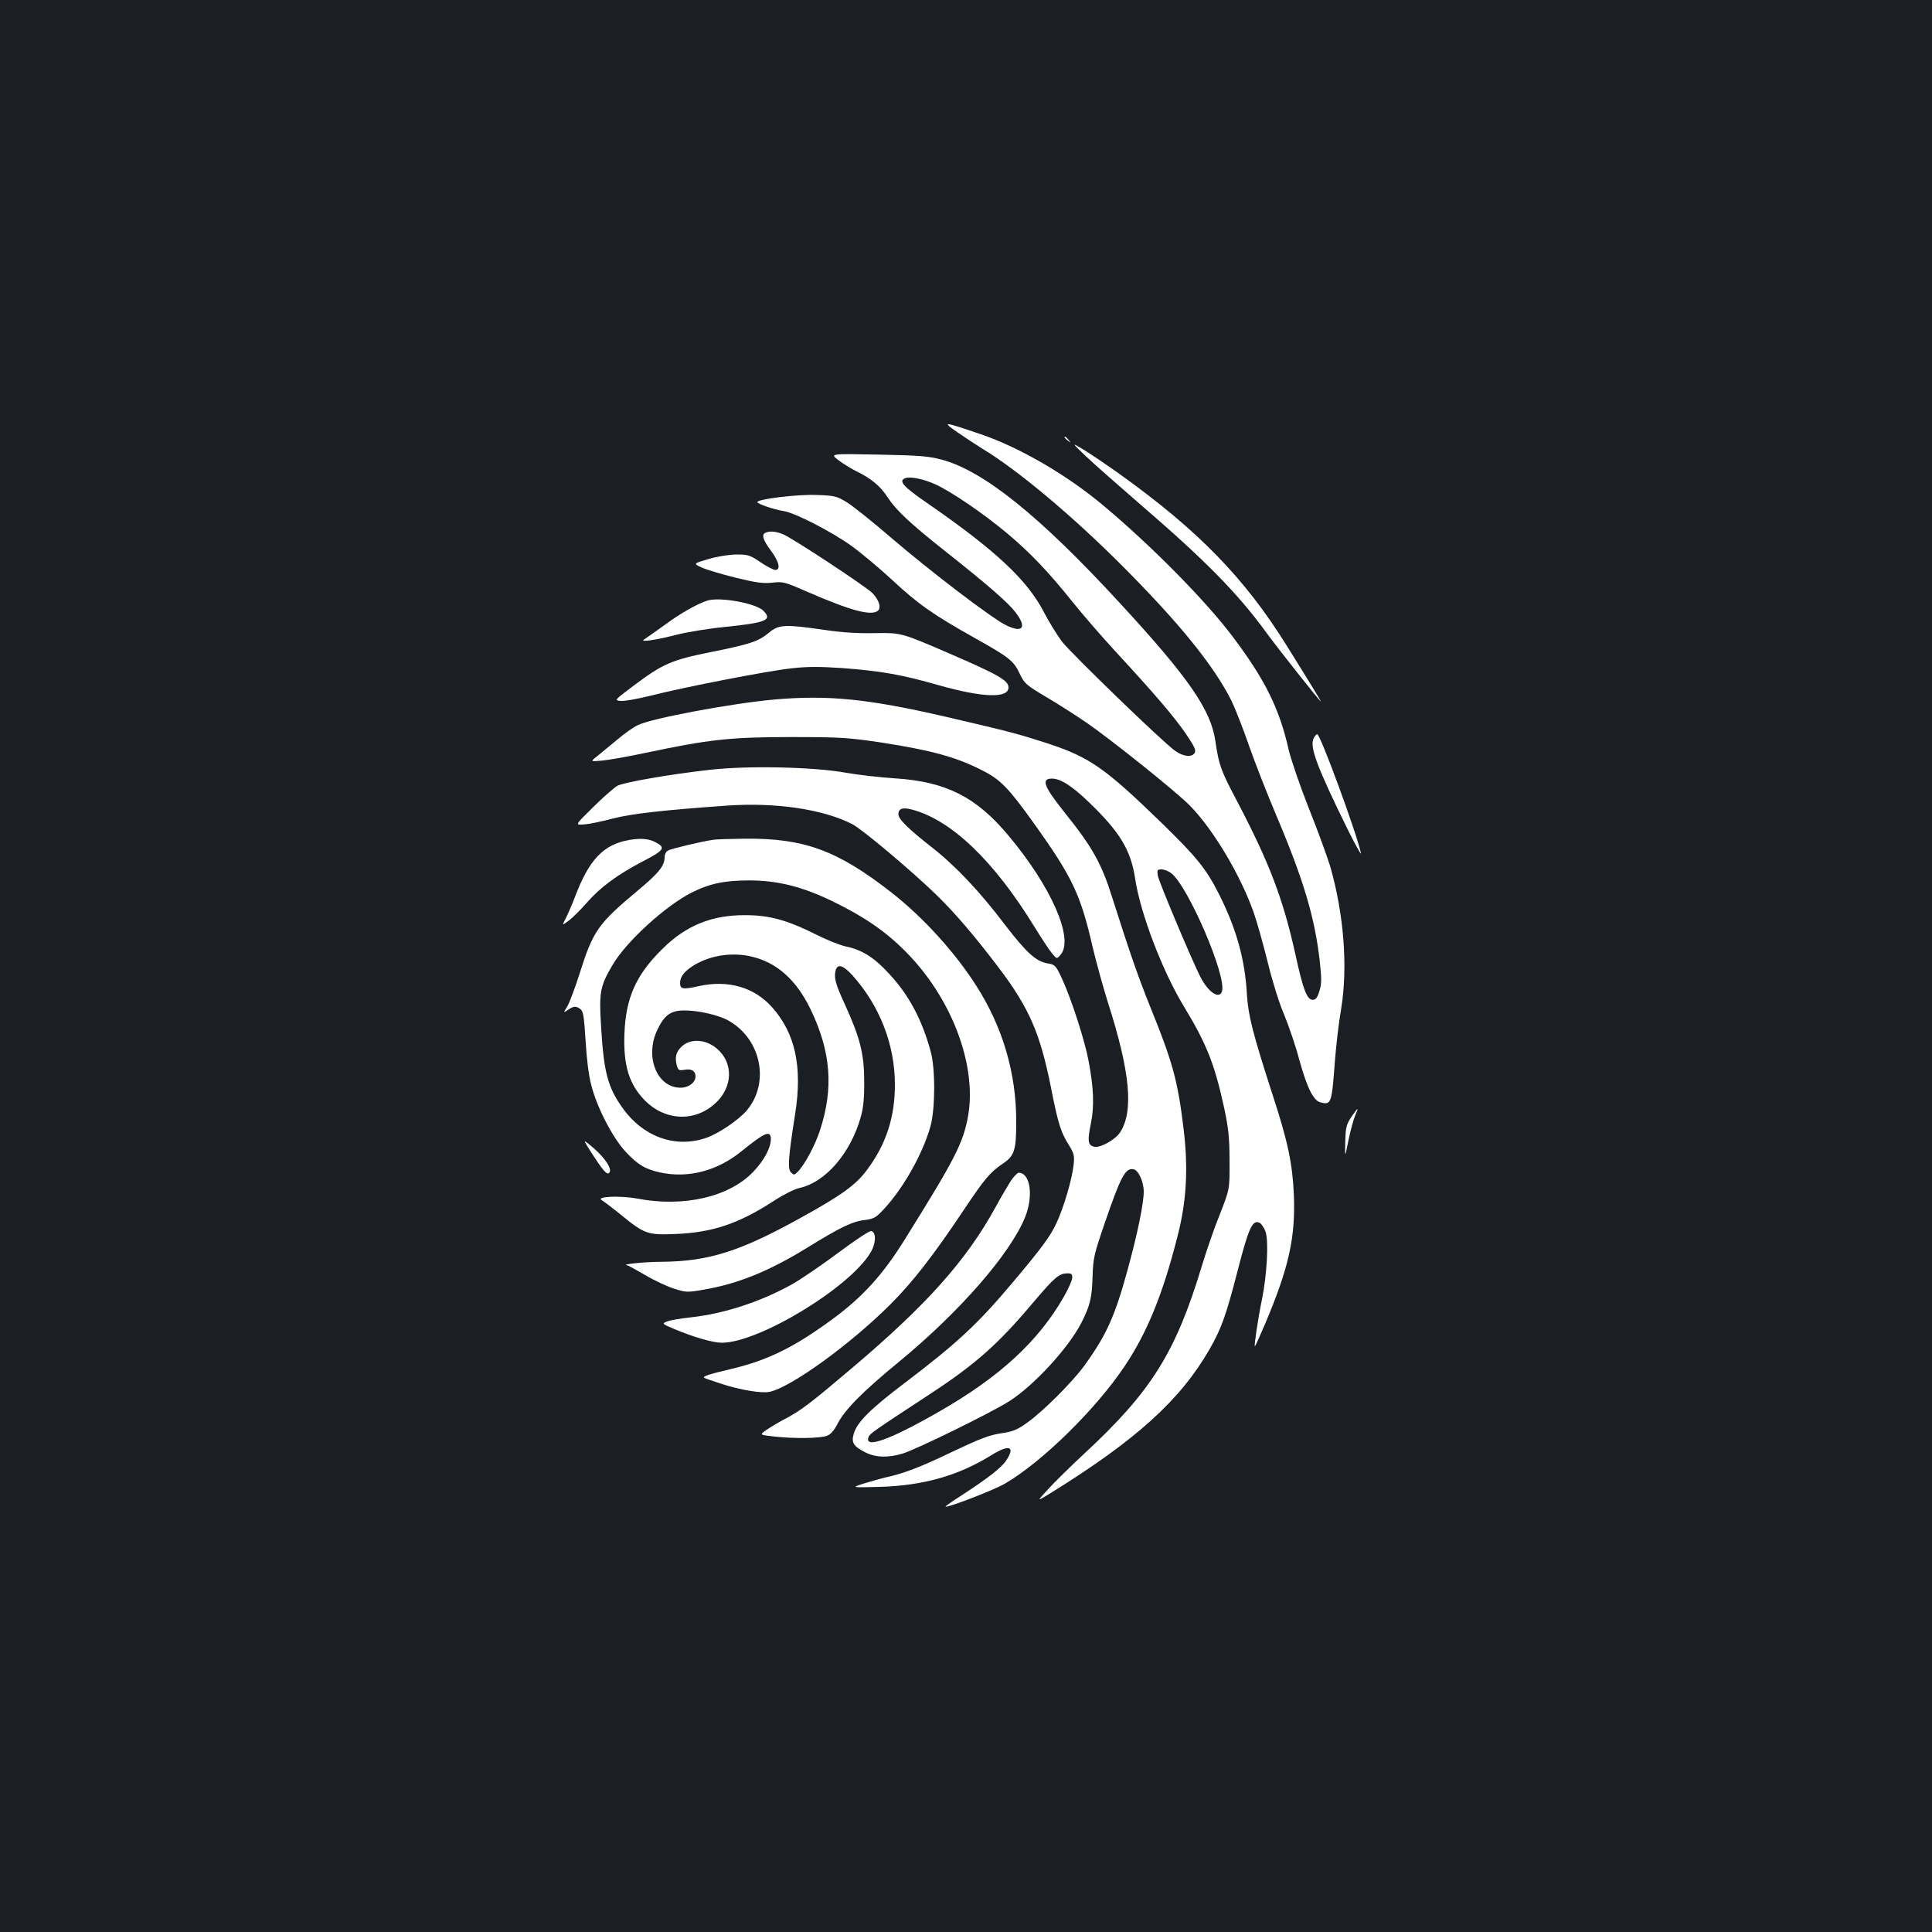 <?xml version="1.0" standalone="no"?>
<!DOCTYPE svg PUBLIC "-//W3C//DTD SVG 20010904//EN"
 "http://www.w3.org/TR/2001/REC-SVG-20010904/DTD/svg10.dtd">
<svg version="1.0" xmlns="http://www.w3.org/2000/svg"
 width="1000pt" height="1000pt" viewBox="0 0 1000 1000"
 preserveAspectRatio="xMidYMid meet">
<rect width="100%" height="100%" fill="#1b1f23"/>
<g transform="translate(0,1000) scale(0.1,-0.1)"
fill="#ffffff" stroke="none">
<path d="M4955 7763 c39 -27 98 -66 132 -87 178 -107 463 -345 723 -606 295
-296 471 -513 563 -695 19 -39 61 -145 92 -235 32 -91 96 -255 143 -365 140
-331 198 -527 223 -750 10 -92 10 -117 -2 -155 -10 -34 -19 -45 -34 -45 -30 0
-50 51 -90 235 -64 289 -135 475 -304 797 -81 153 -92 182 -110 306 -23 162
-137 328 -496 717 -413 449 -704 683 -921 741 -67 18 -116 22 -329 26 -250 5
-250 5 -205 -29 25 -19 66 -44 92 -57 75 -36 125 -77 161 -133 44 -68 116
-136 302 -283 216 -171 323 -264 361 -314 61 -79 38 -110 -49 -67 -75 37 -392
279 -596 454 -95 82 -198 164 -229 183 -51 31 -63 34 -156 37 -97 4 -306 -21
-306 -37 0 -9 85 -38 135 -46 60 -9 248 -106 353 -181 51 -37 145 -116 210
-176 134 -125 214 -181 432 -303 175 -98 198 -116 230 -186 22 -46 33 -56 134
-116 61 -36 154 -95 206 -131 129 -88 472 -363 540 -433 121 -124 261 -359
329 -552 17 -48 49 -163 72 -255 23 -95 59 -212 85 -272 24 -58 60 -163 79
-235 40 -145 73 -212 110 -221 56 -14 58 -7 75 221 6 77 20 196 32 265 35 215
14 489 -57 736 -15 49 -64 184 -110 299 -46 116 -93 253 -105 305 -48 213
-122 362 -289 584 -139 185 -418 468 -666 676 -191 161 -435 303 -640 373
-195 66 -202 67 -120 10z m-111 -271 c85 -40 246 -150 366 -250 119 -99 218
-203 341 -357 53 -66 152 -180 220 -254 204 -221 307 -341 367 -429 46 -68 54
-86 45 -100 -15 -23 -59 -18 -101 12 -65 46 -539 505 -586 566 -25 34 -67 102
-92 150 -86 167 -248 319 -599 562 -128 88 -155 117 -122 132 26 12 98 -3 161
-32z"/>
<path d="M5510 7736 c0 -2 8 -10 18 -17 15 -13 16 -12 3 4 -13 16 -21 21 -21
13z"/>
<path d="M5620 7639 c41 -39 167 -150 279 -247 338 -291 507 -462 656 -667 59
-81 276 -355 281 -355 2 0 -25 46 -174 285 -220 354 -461 601 -872 895 -66 47
-148 102 -182 123 -63 38 -63 38 12 -34z"/>
<path d="M3963 7243 c-23 -9 -14 -38 27 -93 43 -57 52 -100 23 -100 -10 0 -44
18 -77 40 -54 37 -64 40 -125 40 -39 -1 -99 -10 -145 -24 -78 -23 -78 -23 -35
-43 24 -11 103 -35 176 -53 106 -26 143 -31 190 -26 55 7 65 4 186 -49 223
-97 327 -124 361 -96 18 15 7 53 -27 90 -30 32 -424 292 -467 307 -36 14 -66
16 -87 7z"/>
<path d="M3660 6891 c-54 -18 -139 -66 -220 -126 -47 -34 -94 -67 -105 -74
-30 -17 57 -5 173 25 52 13 162 31 245 39 215 22 246 36 198 84 -39 39 -228
73 -291 52z"/>
<path d="M3981 6726 c-55 -46 -97 -60 -301 -101 -204 -41 -248 -60 -399 -173
-102 -77 -103 -77 -68 -80 19 -2 90 11 158 28 178 45 605 128 728 141 79 9
146 9 261 1 200 -15 309 -34 500 -89 227 -64 360 -69 360 -11 0 36 -55 67
-305 175 -250 108 -250 108 -382 106 -92 -2 -174 3 -268 17 -200 29 -234 28
-284 -14z"/>
<path d="M4005 6379 c-220 -20 -633 -97 -703 -132 -24 -11 -73 -46 -109 -77
-36 -30 -82 -68 -102 -84 -36 -28 -36 -28 24 -23 33 3 137 21 230 41 326 69
437 81 750 81 257 0 295 -3 465 -28 263 -41 389 -75 527 -146 91 -46 134 -90
264 -272 199 -278 242 -368 304 -639 19 -80 55 -211 80 -290 115 -359 134
-563 62 -672 -26 -39 -107 -83 -136 -73 -30 9 -33 30 -15 118 19 91 15 187
-12 328 -19 103 -89 319 -136 421 -33 71 -37 75 -73 81 -62 10 -110 53 -223
200 -131 173 -256 305 -376 399 -127 100 -176 148 -176 174 0 29 23 37 73 23
203 -55 423 -266 633 -609 34 -55 73 -115 88 -133 26 -32 26 -32 46 -8 70 82
-49 353 -271 617 -166 199 -323 278 -583 295 -78 5 -193 18 -256 29 -168 31
-515 38 -710 15 -205 -23 -439 -64 -474 -82 -16 -9 -73 -58 -125 -110 -96 -94
-96 -94 -46 -90 28 2 93 16 146 30 95 25 263 44 589 67 254 18 498 -18 650
-95 52 -26 315 -248 438 -368 100 -98 198 -213 323 -378 157 -208 213 -338
269 -619 36 -184 51 -231 92 -296 27 -44 30 -54 25 -104 -8 -73 -51 -220 -88
-299 -31 -68 -75 -128 -229 -311 -180 -214 -287 -313 -557 -518 -177 -134
-247 -203 -264 -263 -14 -47 -1 -66 65 -99 51 -24 113 -26 187 -4 68 20 460
212 554 272 128 82 306 276 372 405 45 89 55 129 58 237 3 98 7 116 64 282 82
239 106 284 148 276 25 -4 53 -65 53 -115 0 -62 -32 -218 -84 -407 -66 -242
-110 -338 -226 -498 -61 -83 -212 -234 -291 -290 -54 -39 -76 -48 -139 -57
-60 -9 -111 -29 -250 -95 -168 -81 -253 -113 -350 -134 -25 -6 -74 -20 -110
-31 -65 -21 -65 -21 85 -17 226 7 404 58 573 162 96 60 130 49 79 -27 -25 -37
-96 -92 -230 -179 -47 -30 -84 -56 -83 -58 8 -8 250 85 308 119 192 112 469
384 618 606 117 174 199 374 275 675 47 182 56 351 31 557 -30 247 -56 343
-171 626 -67 167 -106 280 -199 572 -55 175 -103 260 -246 438 -107 134 -123
175 -65 175 44 0 104 -38 192 -123 160 -154 217 -248 239 -398 27 -177 140
-474 251 -657 119 -196 160 -300 210 -530 22 -104 27 -153 27 -272 1 -145 1
-145 -50 -275 -29 -71 -71 -193 -94 -270 -135 -446 -261 -648 -609 -970 -71
-66 -155 -149 -187 -184 -59 -64 -59 -64 11 -21 447 277 674 483 826 747 62
109 85 174 145 406 57 222 77 267 115 247 9 -6 23 -26 30 -47 16 -49 7 -220
-19 -348 -21 -102 -41 -238 -37 -243 2 -2 26 52 55 120 121 287 156 444 147
663 -7 162 -31 276 -109 515 -104 322 -127 412 -134 523 -10 179 -53 335 -141
512 -69 138 -118 198 -305 380 -291 282 -368 335 -585 407 -155 50 -192 60
-523 137 -406 94 -614 115 -895 90z m2058 -899 c88 -70 287 -533 262 -611 -14
-44 -73 -4 -114 79 -48 96 -213 489 -218 519 -5 30 -3 33 19 33 14 0 37 -9 51
-20z m-513 -2093 c0 -12 -19 -56 -43 -98 -132 -231 -331 -415 -647 -596 -256
-147 -389 -194 -364 -130 6 16 28 32 314 219 241 158 357 261 540 479 108 127
132 148 173 148 22 1 27 -3 27 -22z"/>
<path d="M6800 6180 c-23 -44 14 -145 179 -480 40 -80 69 -131 65 -115 -24
109 -210 614 -226 615 -4 0 -12 -9 -18 -20z"/>
<path d="M3260 5653 c-136 -23 -211 -101 -285 -298 -14 -37 -35 -85 -46 -107
-21 -40 -21 -40 15 -13 19 14 60 55 91 90 72 83 161 148 291 216 114 59 122
72 64 101 -33 17 -74 20 -130 11z"/>
<path d="M3690 5653 c-57 -8 -216 -46 -232 -55 -10 -5 -18 -20 -18 -34 0 -46
-29 -82 -143 -177 -202 -169 -227 -205 -297 -426 -23 -73 -52 -150 -63 -169
-22 -36 -22 -36 3 -19 29 20 41 21 64 4 15 -11 19 -37 27 -163 5 -91 16 -180
29 -229 29 -116 111 -274 178 -346 62 -67 102 -91 180 -108 146 -31 296 9 421
111 122 99 151 110 151 61 -1 -45 -35 -109 -90 -167 -124 -131 -360 -186 -601
-140 -93 17 -220 11 -183 -9 10 -6 54 -39 97 -74 125 -102 139 -106 287 -100
189 8 325 54 505 171 49 32 106 61 133 67 136 30 266 182 318 370 13 45 18 99
17 184 0 142 -22 226 -103 403 -39 84 -50 121 -48 149 5 58 34 56 91 -6 140
-157 218 -356 219 -561 1 -170 -45 -313 -145 -446 -56 -76 -130 -130 -340
-246 -315 -175 -479 -227 -721 -229 -84 0 -215 -13 -181 -18 6 0 48 -24 95
-51 47 -28 114 -59 149 -70 62 -20 69 -20 155 -5 176 30 337 96 531 215 173
107 237 138 300 145 50 7 59 12 104 61 100 109 199 287 237 424 25 89 26 300
1 388 -45 166 -114 294 -216 403 -76 83 -140 123 -222 140 -30 6 -97 33 -149
59 -153 77 -246 103 -370 103 -175 2 -312 -54 -435 -178 -134 -133 -186 -251
-193 -436 -6 -164 24 -260 104 -343 104 -107 257 -115 364 -19 94 84 98 212
10 286 -61 51 -142 53 -187 5 -25 -27 -30 -52 -20 -92 7 -26 11 -28 41 -23 36
6 56 -6 56 -35 0 -31 -36 -58 -77 -58 -124 0 -188 163 -119 303 36 74 69 97
138 97 76 0 183 -25 233 -55 166 -97 210 -321 90 -463 -42 -49 -146 -120 -211
-142 -160 -55 -329 7 -435 160 -74 105 -94 183 -108 419 -11 175 -5 207 60
317 70 120 274 306 409 374 93 47 171 63 300 63 147 -1 269 -31 427 -107 163
-79 275 -155 379 -260 238 -238 371 -586 325 -851 -25 -141 -68 -224 -327
-639 -114 -184 -219 -299 -374 -413 -200 -147 -335 -213 -522 -258 -120 -28
-155 -40 -142 -47 5 -3 45 -17 89 -31 98 -32 208 -50 249 -41 111 24 418 246
626 454 114 114 220 250 377 485 111 166 136 196 205 243 59 40 68 69 68 217
0 252 -70 489 -207 703 -111 174 -274 353 -437 481 -280 219 -453 283 -760
280 -77 -1 -152 -3 -166 -6z m199 -604 c131 -30 232 -120 306 -272 106 -220
121 -409 49 -628 -25 -77 -79 -178 -115 -214 -18 -18 -20 -18 -35 -3 -18 18
-14 77 22 304 38 244 0 417 -121 552 -93 103 -227 141 -378 108 -83 -19 -97
-16 -97 17 0 33 25 63 77 94 84 49 194 65 292 42z"/>
<path d="M6994 4218 c-25 -38 -29 -53 -31 -128 -2 -85 -2 -85 16 5 10 50 26
107 34 128 9 20 15 37 13 37 -2 0 -16 -19 -32 -42z"/>
<path d="M3054 4045 c65 -102 87 -128 99 -116 18 18 -19 75 -81 129 -56 47
-56 47 -18 -13z"/>
<path d="M5232 3888 c-15 -24 -52 -86 -80 -138 -150 -273 -354 -502 -735 -825
-224 -190 -271 -226 -357 -271 -36 -19 -79 -45 -97 -58 -32 -23 -32 -23 50
-32 105 -11 234 -9 269 5 18 7 37 29 54 63 37 72 130 166 319 321 312 257 573
556 651 747 44 110 27 229 -33 230 -7 0 -25 -19 -41 -42z"/>
<path d="M4342 3518 c-83 -62 -190 -135 -238 -163 -164 -92 -355 -155 -532
-174 -48 -5 -100 -14 -117 -20 -30 -12 -30 -12 30 -38 105 -44 204 -73 251
-73 192 0 663 286 770 467 29 48 30 106 3 111 -9 2 -84 -48 -167 -110z"/>
</g>
</svg>
